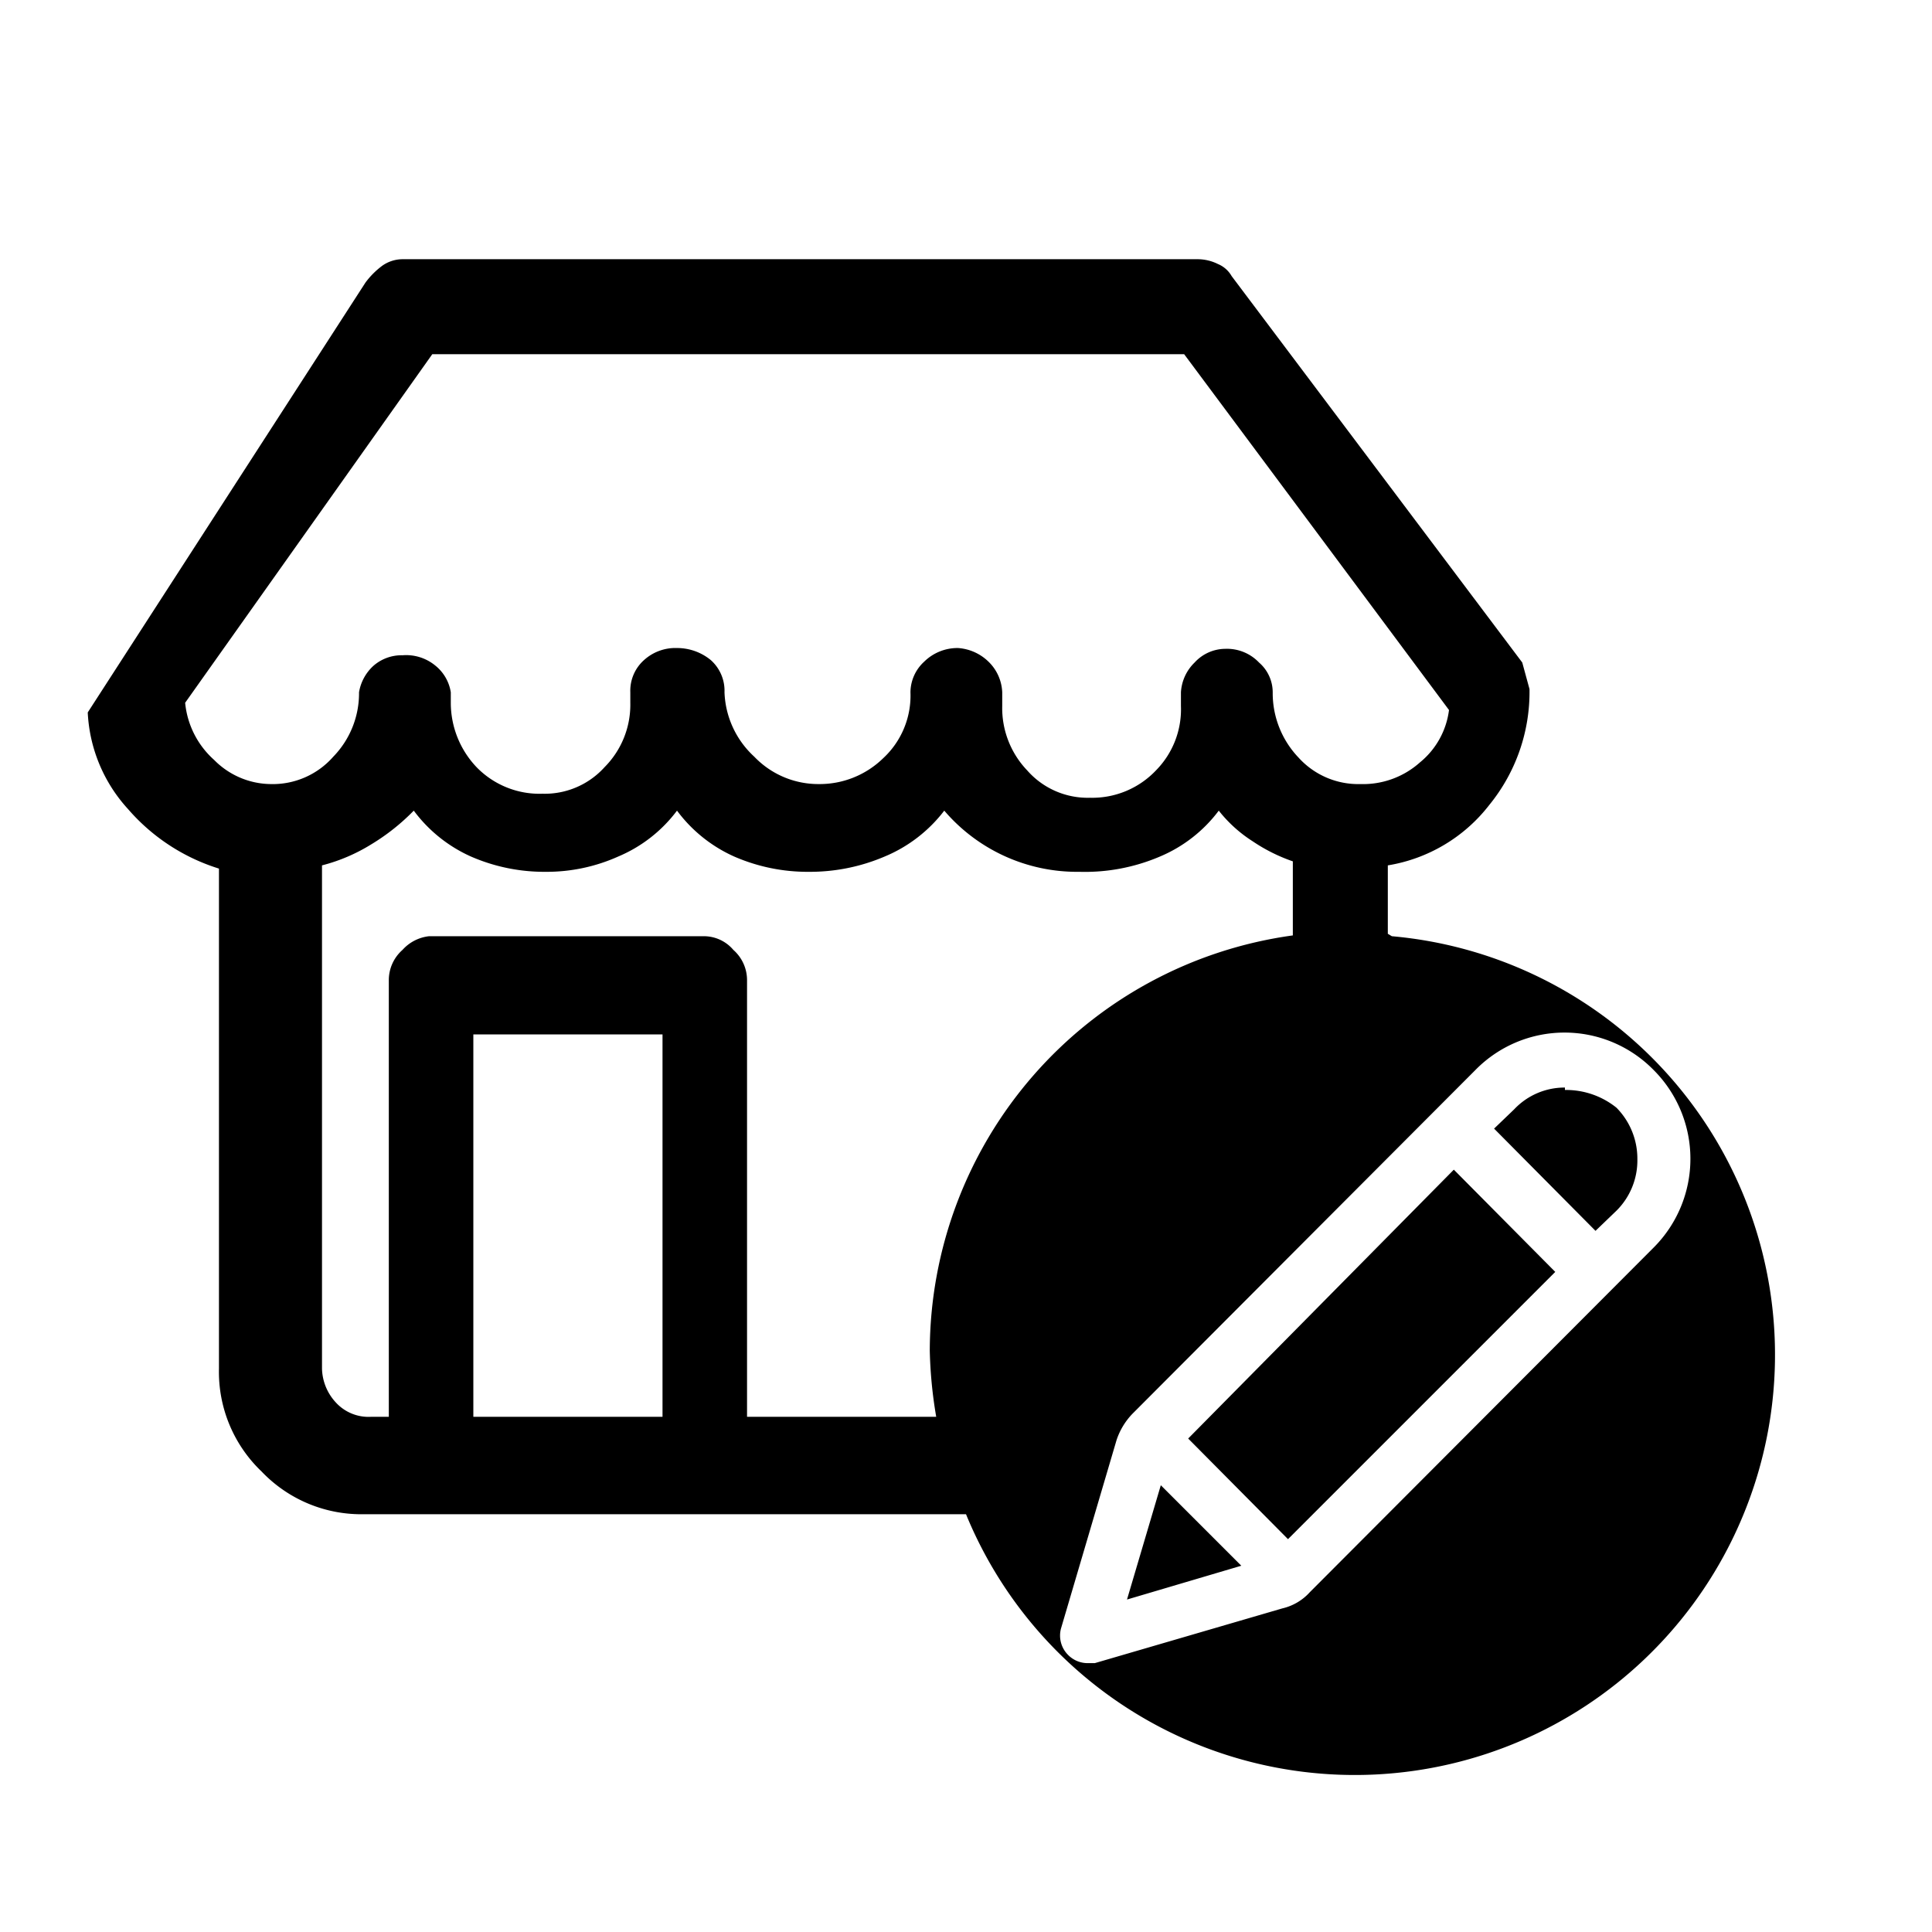<svg id="Layer_1" data-name="Layer 1" xmlns="http://www.w3.org/2000/svg" viewBox="0 0 24 24"><title>E1X_ico_font</title><path d="M17.24,11.6v-.85A2,2,0,0,0,18.5,10,2.22,2.22,0,0,0,19,8.56l-.09-.33L15.3,3.43a.35.35,0,0,0-.17-.15.57.57,0,0,0-.25-.06H5a.44.44,0,0,0-.25.08,1,1,0,0,0-.21.21L1.09,8.85a1.91,1.91,0,0,0,.5,1.2,2.46,2.46,0,0,0,1.13.74V17a1.71,1.71,0,0,0,.53,1.28,1.71,1.71,0,0,0,1.28.53H12a5.22,5.22,0,1,0,5.29-7.18ZM2.66,9.44a1.09,1.09,0,0,1-.36-.71L5.37,4.4h9.34L18,8.82a1,1,0,0,1-.36.65,1.06,1.06,0,0,1-.74.27,1,1,0,0,1-.77-.33,1.16,1.16,0,0,1-.32-.8.49.49,0,0,0-.17-.38.55.55,0,0,0-.42-.17.52.52,0,0,0-.38.17.56.56,0,0,0-.17.37v.17a1.08,1.08,0,0,1-.31.8,1.09,1.09,0,0,1-.82.34,1,1,0,0,1-.78-.34,1.12,1.12,0,0,1-.31-.8V8.6a.56.56,0,0,0-.17-.38.6.6,0,0,0-.38-.17.59.59,0,0,0-.42.17.52.52,0,0,0-.17.38,1.06,1.06,0,0,1-.34.82,1.13,1.13,0,0,1-.8.32,1.1,1.1,0,0,1-.8-.34A1.14,1.14,0,0,1,9,8.6a.51.51,0,0,0-.17-.4.66.66,0,0,0-.42-.15A.58.58,0,0,0,8,8.2a.51.51,0,0,0-.17.4v.13a1.1,1.1,0,0,1-.32.8,1,1,0,0,1-.77.33,1.09,1.09,0,0,1-.82-.33,1.16,1.16,0,0,1-.32-.8V8.6a.53.53,0,0,0-.19-.33A.57.57,0,0,0,5,8.14a.53.53,0,0,0-.36.13.57.57,0,0,0-.18.33,1.13,1.13,0,0,1-.32.8,1,1,0,0,1-.78.34h0A1,1,0,0,1,2.66,9.44ZM8.23,17.6H5.88V12.85H8.23Zm3.32-.82a5.56,5.56,0,0,0,.08.82H9.28V12.18a.5.5,0,0,0-.17-.38.48.48,0,0,0-.37-.17H5.33A.52.52,0,0,0,5,11.8a.5.5,0,0,0-.17.38V17.6H4.61l0,0a.55.55,0,0,1-.44-.18A.64.64,0,0,1,4,17V10.75a2.2,2.2,0,0,0,.61-.26,2.65,2.65,0,0,0,.53-.42,1.8,1.8,0,0,0,.71.57,2.28,2.28,0,0,0,.93.19h0a2.17,2.17,0,0,0,.9-.19,1.77,1.77,0,0,0,.73-.57h0a1.8,1.8,0,0,0,.71.57,2.28,2.28,0,0,0,.93.19,2.36,2.36,0,0,0,.94-.19,1.8,1.8,0,0,0,.74-.57,2.17,2.17,0,0,0,1.68.76,2.37,2.37,0,0,0,1-.19,1.77,1.77,0,0,0,.73-.57,1.69,1.69,0,0,0,.42.38,2.13,2.13,0,0,0,.5.25v.92A5.22,5.22,0,0,0,11.55,16.78Zm4.72,3a.66.66,0,0,1-.34.2l-2.33.68h-.09a.34.34,0,0,1-.24-.1.34.34,0,0,1-.09-.33l.69-2.34a.86.86,0,0,1,.2-.33l4.26-4.27a1.55,1.55,0,0,1,2.21,0,1.56,1.56,0,0,1,0,2.21Zm3.17-6.27a.86.86,0,0,0-.63.27l-.25.24,1.26,1.27.26-.25a.88.88,0,0,0,.26-.64.9.9,0,0,0-.26-.64A1,1,0,0,0,19.44,13.54ZM14,19.87l1.42-.42-1-1Zm.76-2L16,19.12l3.32-3.32-1.26-1.27Z"/></svg>